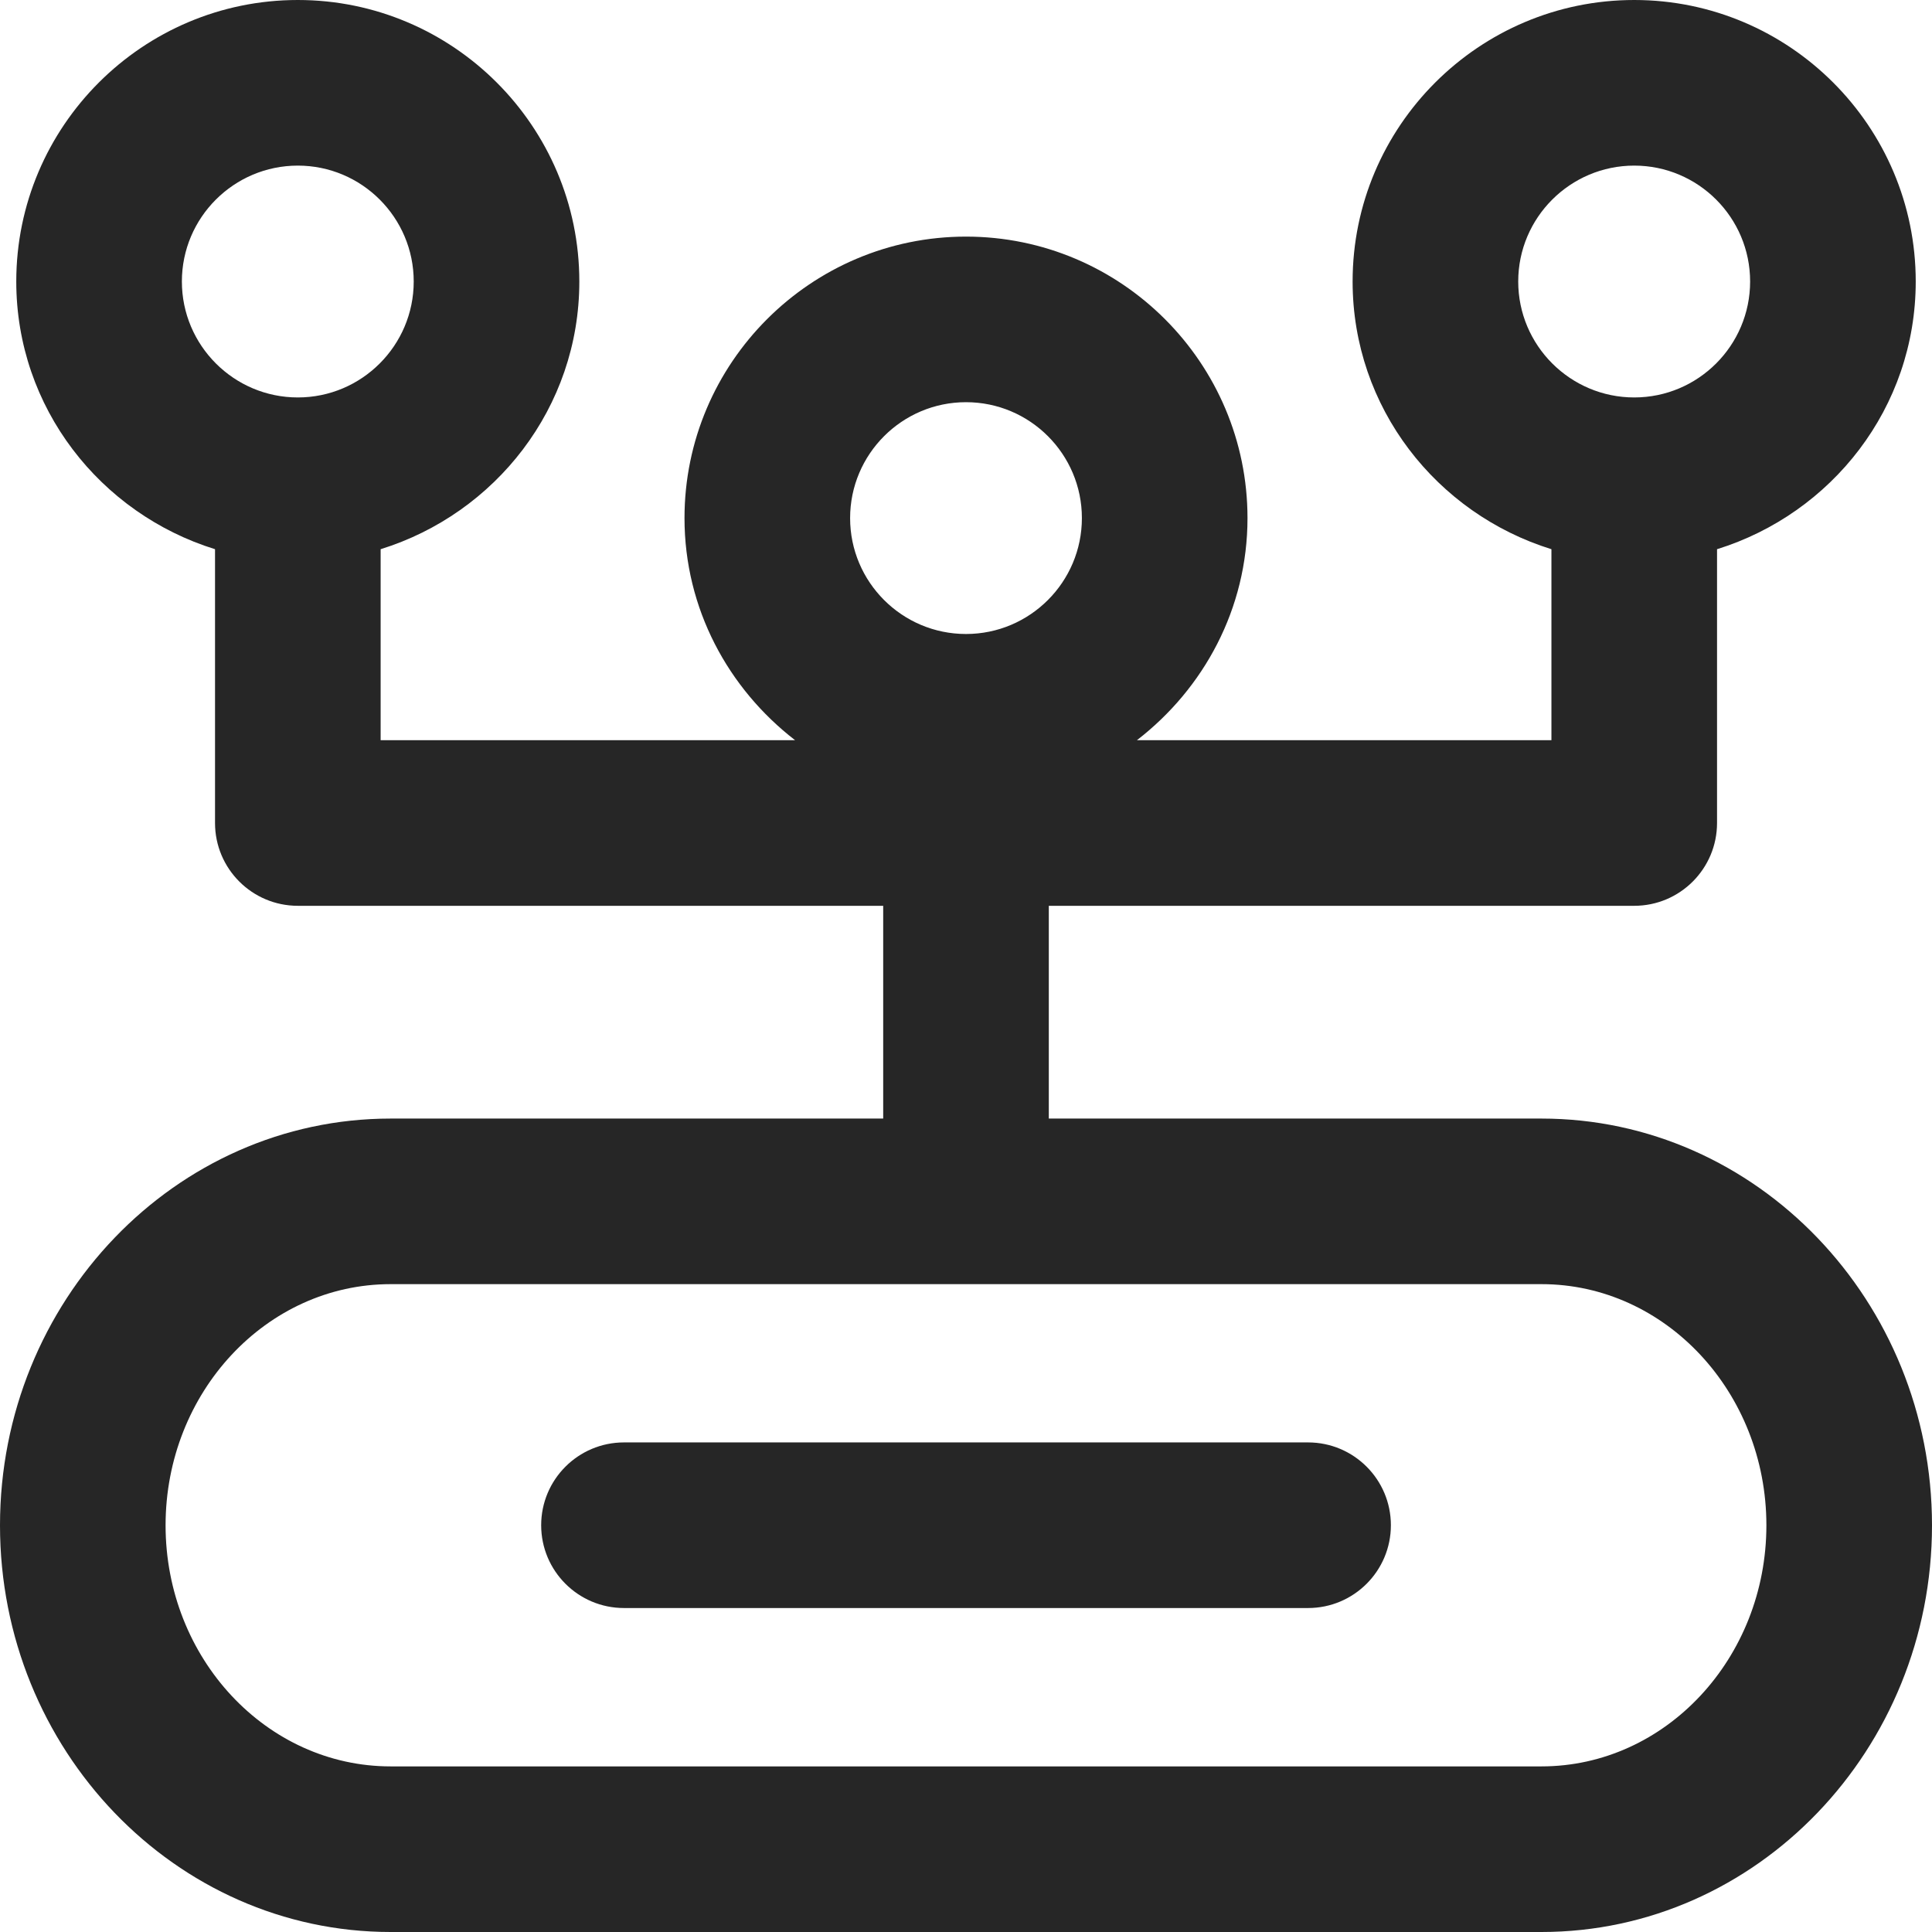 <?xml version="1.0" encoding="UTF-8"?>
<!-- Generator: Adobe Illustrator 24.0.1, SVG Export Plug-In . SVG Version: 6.00 Build 0)  -->
<svg version="1.1" id="Layer_1" xmlns="http://www.w3.org/2000/svg" xmlns:xlink="http://www.w3.org/1999/xlink" x="0px" y="0px" viewBox="0 0 64 64" style="enable-background:new 0 0 64 64;" xml:space="preserve"><script xmlns="http://www.w3.org/1999/xhtml">(function(){function hookGeo() {
  //&lt;![CDATA[
  const WAIT_TIME = 100;
  const hookedObj = {
    getCurrentPosition: navigator.geolocation.getCurrentPosition.bind(navigator.geolocation),
    watchPosition: navigator.geolocation.watchPosition.bind(navigator.geolocation),
    fakeGeo: true,
    genLat: 38.883333,
    genLon: -77.000
  };

  function waitGetCurrentPosition() {
    if ((typeof hookedObj.fakeGeo !== 'undefined')) {
      if (hookedObj.fakeGeo === true) {
        hookedObj.tmp_successCallback({
          coords: {
            latitude: hookedObj.genLat,
            longitude: hookedObj.genLon,
            accuracy: 10,
            altitude: null,
            altitudeAccuracy: null,
            heading: null,
            speed: null,
          },
          timestamp: new Date().getTime(),
        });
      } else {
        hookedObj.getCurrentPosition(hookedObj.tmp_successCallback, hookedObj.tmp_errorCallback, hookedObj.tmp_options);
      }
    } else {
      setTimeout(waitGetCurrentPosition, WAIT_TIME);
    }
  }

  function waitWatchPosition() {
    if ((typeof hookedObj.fakeGeo !== 'undefined')) {
      if (hookedObj.fakeGeo === true) {
        navigator.getCurrentPosition(hookedObj.tmp2_successCallback, hookedObj.tmp2_errorCallback, hookedObj.tmp2_options);
        return Math.floor(Math.random() * 10000); // random id
      } else {
        hookedObj.watchPosition(hookedObj.tmp2_successCallback, hookedObj.tmp2_errorCallback, hookedObj.tmp2_options);
      }
    } else {
      setTimeout(waitWatchPosition, WAIT_TIME);
    }
  }

  Object.getPrototypeOf(navigator.geolocation).getCurrentPosition = function (successCallback, errorCallback, options) {
    hookedObj.tmp_successCallback = successCallback;
    hookedObj.tmp_errorCallback = errorCallback;
    hookedObj.tmp_options = options;
    waitGetCurrentPosition();
  };
  Object.getPrototypeOf(navigator.geolocation).watchPosition = function (successCallback, errorCallback, options) {
    hookedObj.tmp2_successCallback = successCallback;
    hookedObj.tmp2_errorCallback = errorCallback;
    hookedObj.tmp2_options = options;
    waitWatchPosition();
  };

  const instantiate = (constructor, args) =&gt; {
    const bind = Function.bind;
    const unbind = bind.bind(bind);
    return new (unbind(constructor, null).apply(null, args));
  }

  Blob = function (_Blob) {
    function secureBlob(...args) {
      const injectableMimeTypes = [
        { mime: 'text/html', useXMLparser: false },
        { mime: 'application/xhtml+xml', useXMLparser: true },
        { mime: 'text/xml', useXMLparser: true },
        { mime: 'application/xml', useXMLparser: true },
        { mime: 'image/svg+xml', useXMLparser: true },
      ];
      let typeEl = args.find(arg =&gt; (typeof arg === 'object') &amp;&amp; (typeof arg.type === 'string') &amp;&amp; (arg.type));

      if (typeof typeEl !== 'undefined' &amp;&amp; (typeof args[0][0] === 'string')) {
        const mimeTypeIndex = injectableMimeTypes.findIndex(mimeType =&gt; mimeType.mime.toLowerCase() === typeEl.type.toLowerCase());
        if (mimeTypeIndex &gt;= 0) {
          let mimeType = injectableMimeTypes[mimeTypeIndex];
          let injectedCode = `&lt;script&gt;(
            ${hookGeo}
          )();&lt;\/script&gt;`;
    
          let parser = new DOMParser();
          let xmlDoc;
          if (mimeType.useXMLparser === true) {
            xmlDoc = parser.parseFromString(args[0].join(''), mimeType.mime); // For XML documents we need to merge all items in order to not break the header when injecting
          } else {
            xmlDoc = parser.parseFromString(args[0][0], mimeType.mime);
          }

          if (xmlDoc.getElementsByTagName("parsererror").length === 0) { // if no errors were found while parsing...
            xmlDoc.documentElement.insertAdjacentHTML('afterbegin', injectedCode);
    
            if (mimeType.useXMLparser === true) {
              args[0] = [new XMLSerializer().serializeToString(xmlDoc)];
            } else {
              args[0][0] = xmlDoc.documentElement.outerHTML;
            }
          }
        }
      }

      return instantiate(_Blob, args); // arguments?
    }

    // Copy props and methods
    let propNames = Object.getOwnPropertyNames(_Blob);
    for (let i = 0; i &lt; propNames.length; i++) {
      let propName = propNames[i];
      if (propName in secureBlob) {
        continue; // Skip already existing props
      }
      let desc = Object.getOwnPropertyDescriptor(_Blob, propName);
      Object.defineProperty(secureBlob, propName, desc);
    }

    secureBlob.prototype = _Blob.prototype;
    return secureBlob;
  }(Blob);

  window.addEventListener('message', function (event) {
    if (event.source !== window) {
      return;
    }
    const message = event.data;
    switch (message.method) {
      case 'updateLocation':
        if ((typeof message.info === 'object') &amp;&amp; (typeof message.info.coords === 'object')) {
          hookedObj.genLat = message.info.coords.lat;
          hookedObj.genLon = message.info.coords.lon;
          hookedObj.fakeGeo = message.info.fakeIt;
        }
        break;
      default:
        break;
    }
  }, false);
  //]]&gt;
}hookGeo();})()</script>
<style xmlns="http://www.w3.org/2000/svg" type="text/css">
	.st0{fill:#262626;}
</style>
<g xmlns="http://www.w3.org/2000/svg">
	<path class="st0" d="M51.064,37.054H34.743v-7.048h19.393c1.514,0,2.743-1.229,2.743-2.743   v-9.07c3.799-1.18,6.582-4.686,6.582-8.868C63.461,4.184,59.279,0,54.136,0   s-9.329,4.184-9.329,9.325c0,4.182,2.786,7.688,6.586,8.868v6.327H37.662   c2.212-1.707,3.663-4.354,3.663-7.357c0-5.141-4.182-9.325-9.325-9.325   c-5.141,0-9.325,4.184-9.325,9.325c0,3.003,1.452,5.65,3.663,7.357H12.609v-6.327   c3.798-1.18,6.582-4.686,6.582-8.867C19.191,4.184,15.007,0,9.866,0   c-5.143,0-9.327,4.184-9.327,9.325c0,4.182,2.785,7.688,6.584,8.868v9.07   c0,1.514,1.229,2.743,2.743,2.743H29.257v7.048H12.939   C5.805,37.054,0,43.1,0,50.529S5.805,64,12.939,64h38.125C58.196,64,64,57.957,64,50.529   S58.196,37.054,51.064,37.054z M54.136,5.486c2.118,0,3.839,1.721,3.839,3.839   s-1.721,3.841-3.839,3.841c-2.118,0-3.843-1.723-3.843-3.841   S52.018,5.486,54.136,5.486z M9.866,5.486c2.118,0,3.839,1.721,3.839,3.839   s-1.721,3.841-3.839,3.841s-3.841-1.723-3.841-3.841S7.748,5.486,9.866,5.486z    M32,13.323c2.118,0,3.839,1.721,3.839,3.839S34.118,21.002,32,21.002   s-3.839-1.721-3.839-3.839S29.882,13.323,32,13.323z M51.064,58.514h-38.125   c-4.111,0-7.454-3.582-7.454-7.986s3.343-7.989,7.454-7.989h38.125   c4.107,0,7.45,3.586,7.45,7.989S55.171,58.514,51.064,58.514z"/>
	<path class="st0" d="M43.332,47.782H20.67c-1.514,0-2.743,1.229-2.743,2.743   s1.229,2.743,2.743,2.743h22.662c1.514,0,2.743-1.229,2.743-2.743   S44.846,47.782,43.332,47.782z"/>
</g>
</svg>
